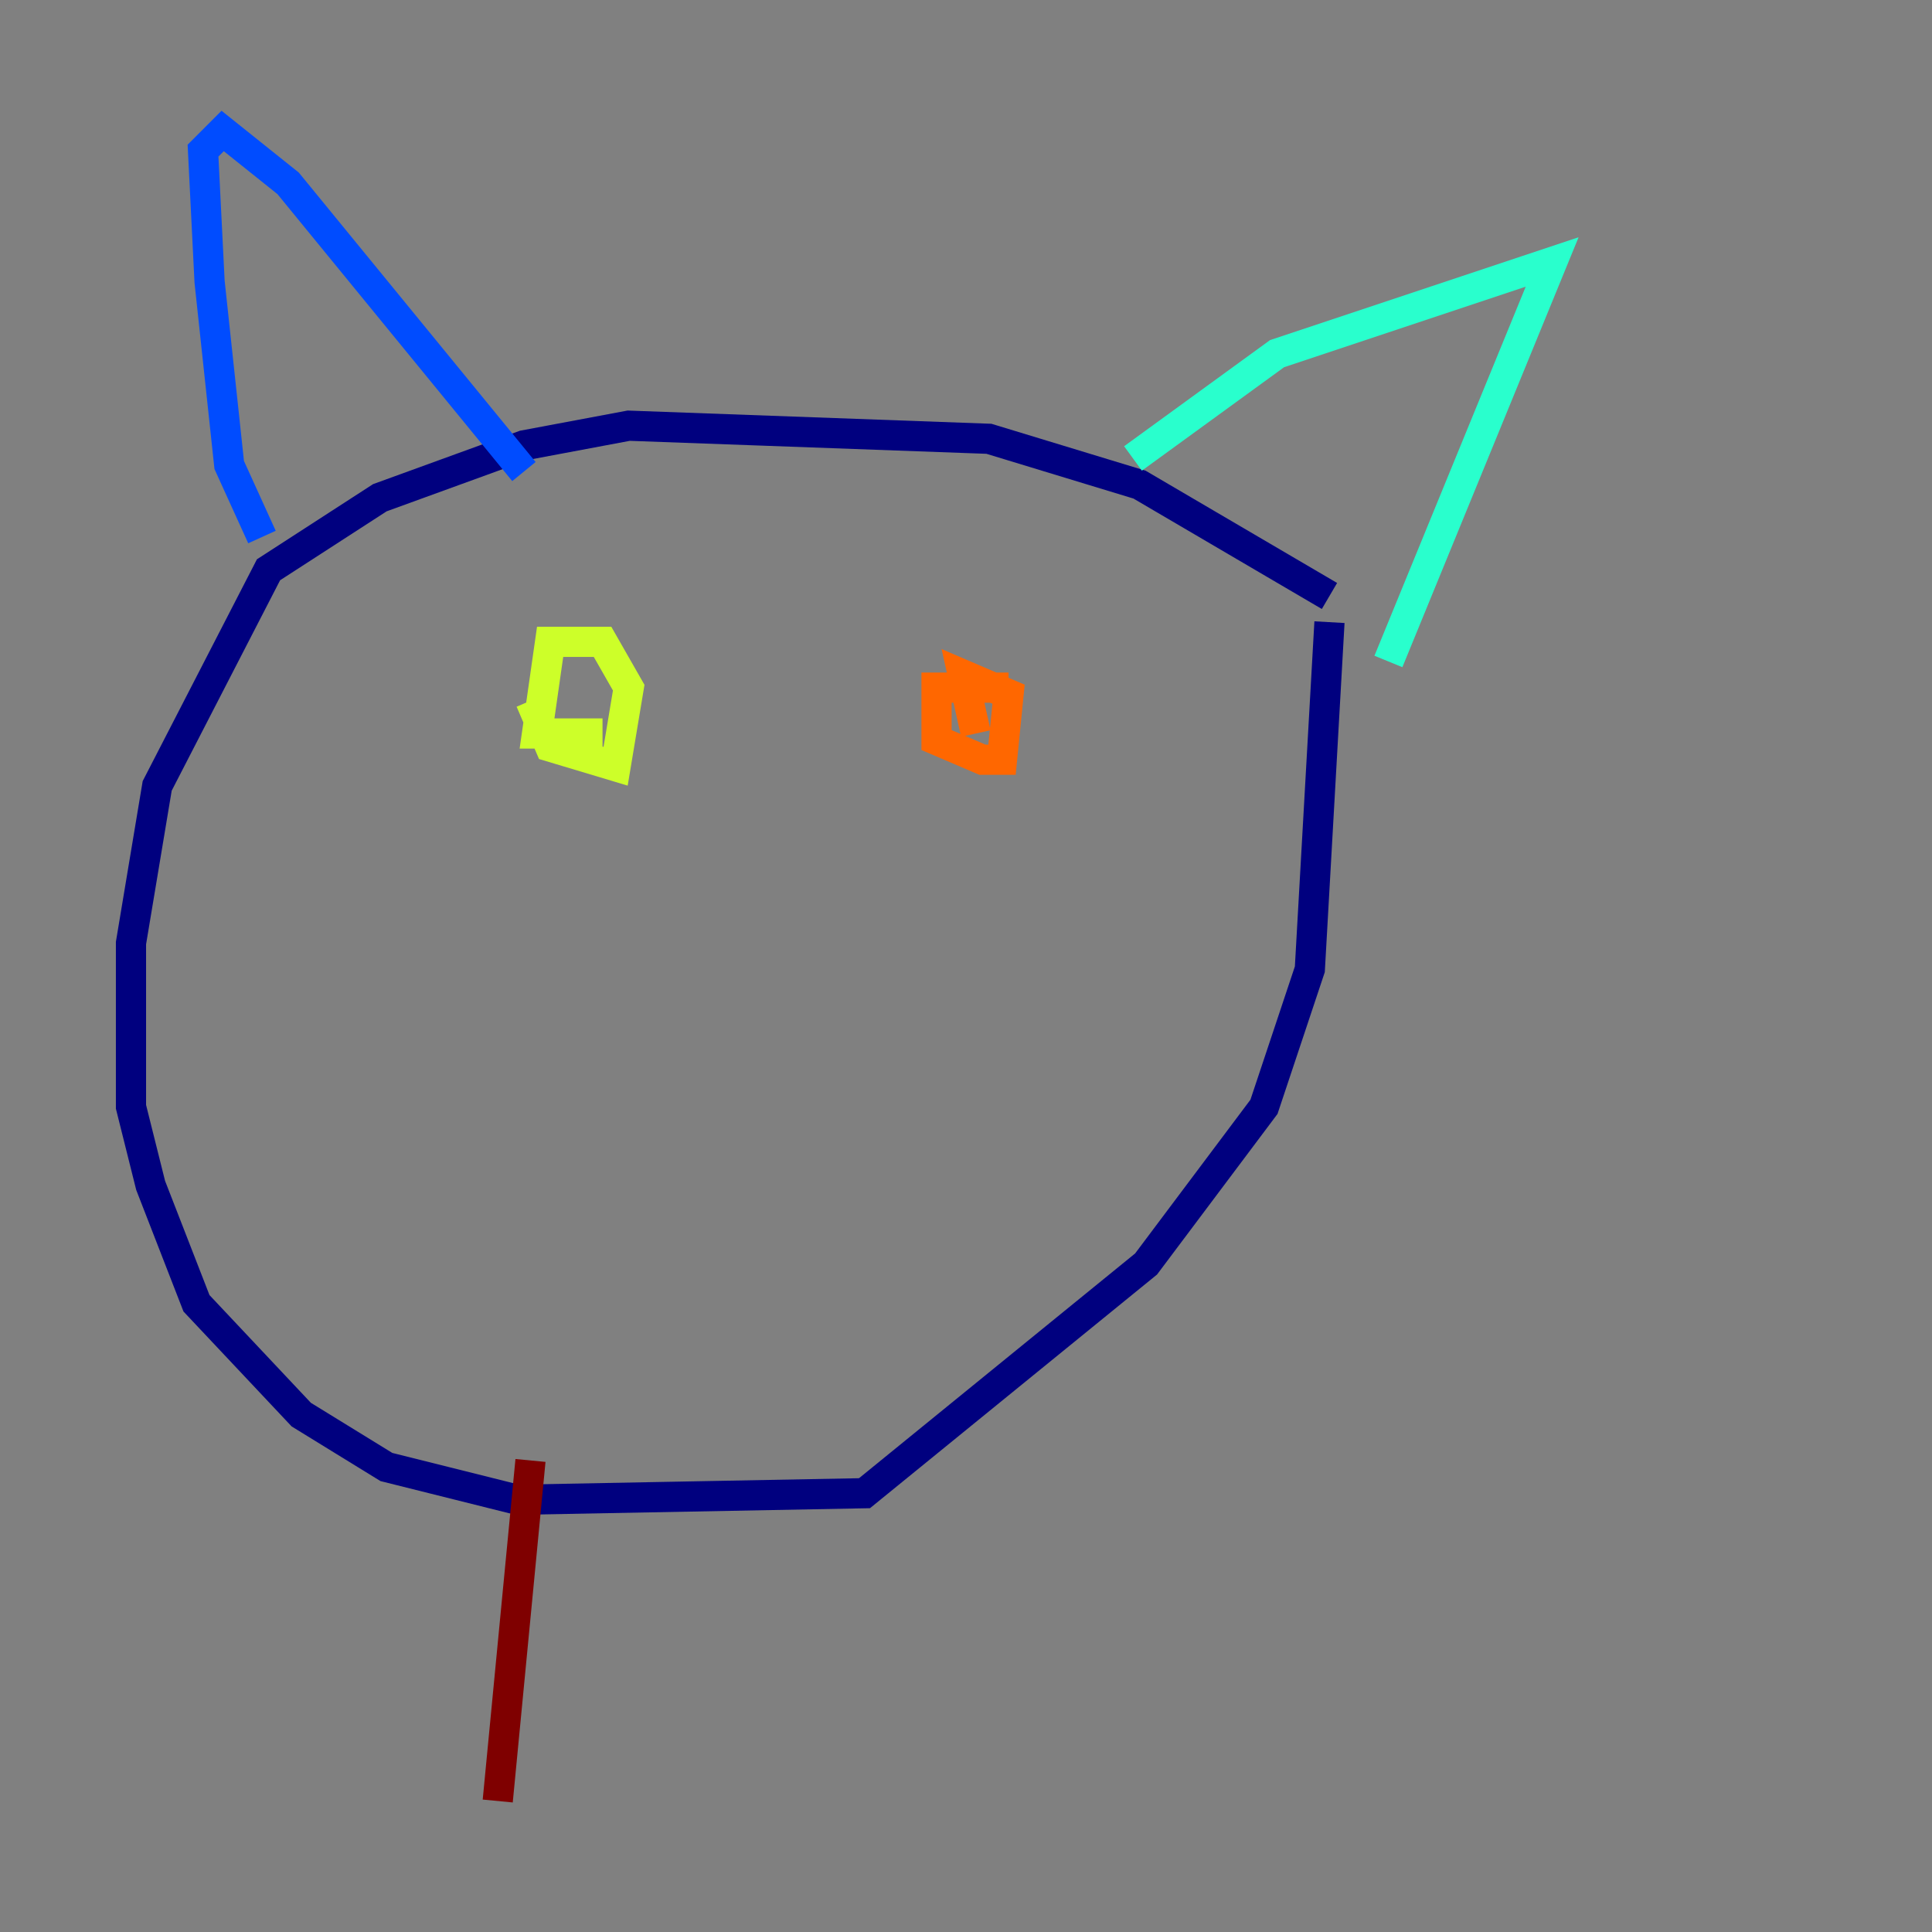 <?xml version="1.0" encoding="utf-8" ?>
<svg baseProfile="tiny" height="128" version="1.2" viewBox="0,0,128,128" width="128" xmlns="http://www.w3.org/2000/svg" xmlns:ev="http://www.w3.org/2001/xml-events" xmlns:xlink="http://www.w3.org/1999/xlink"><rect x="0" y="0" width="128" height="128" fill="#808080" stroke="none"/><defs /><polyline fill="none" points="88.081,39.485 75.498,32.108 65.519,29.071 41.654,28.203 34.712,29.505 25.166,32.976 17.79,37.749 10.414,52.068 8.678,62.481 8.678,73.329 9.98,78.536 13.017,86.346 19.959,93.722 25.6,97.193 34.278,99.363 57.275,98.929 75.932,83.742 83.742,73.329 86.78,64.217 88.081,41.22" stroke="#00007f" stroke-width="2" /><polyline fill="none" points="17.356,35.58 15.186,30.807 13.885,18.658 13.451,9.98 14.752,8.678 19.091,12.149 34.712,31.241" stroke="#004cff" stroke-width="2" /><polyline fill="none" points="75.064,30.373 84.61,23.43 102.834,17.356 91.986,43.824" stroke="#29ffcd" stroke-width="2" /><polyline fill="none" points="35.146,46.427 36.447,49.464 40.786,50.766 41.654,45.559 39.919,42.522 36.447,42.522 35.58,48.597 39.919,48.597" stroke="#cdff29" stroke-width="2" /><polyline fill="none" points="66.82,45.559 62.047,45.559 62.047,49.031 65.085,50.332 66.386,50.332 66.82,45.993 63.783,44.691 64.651,48.597" stroke="#ff6700" stroke-width="2" /><polyline fill="none" points="35.146,96.759 32.976,119.322" stroke="#7f0000" stroke-width="2" /></svg>
